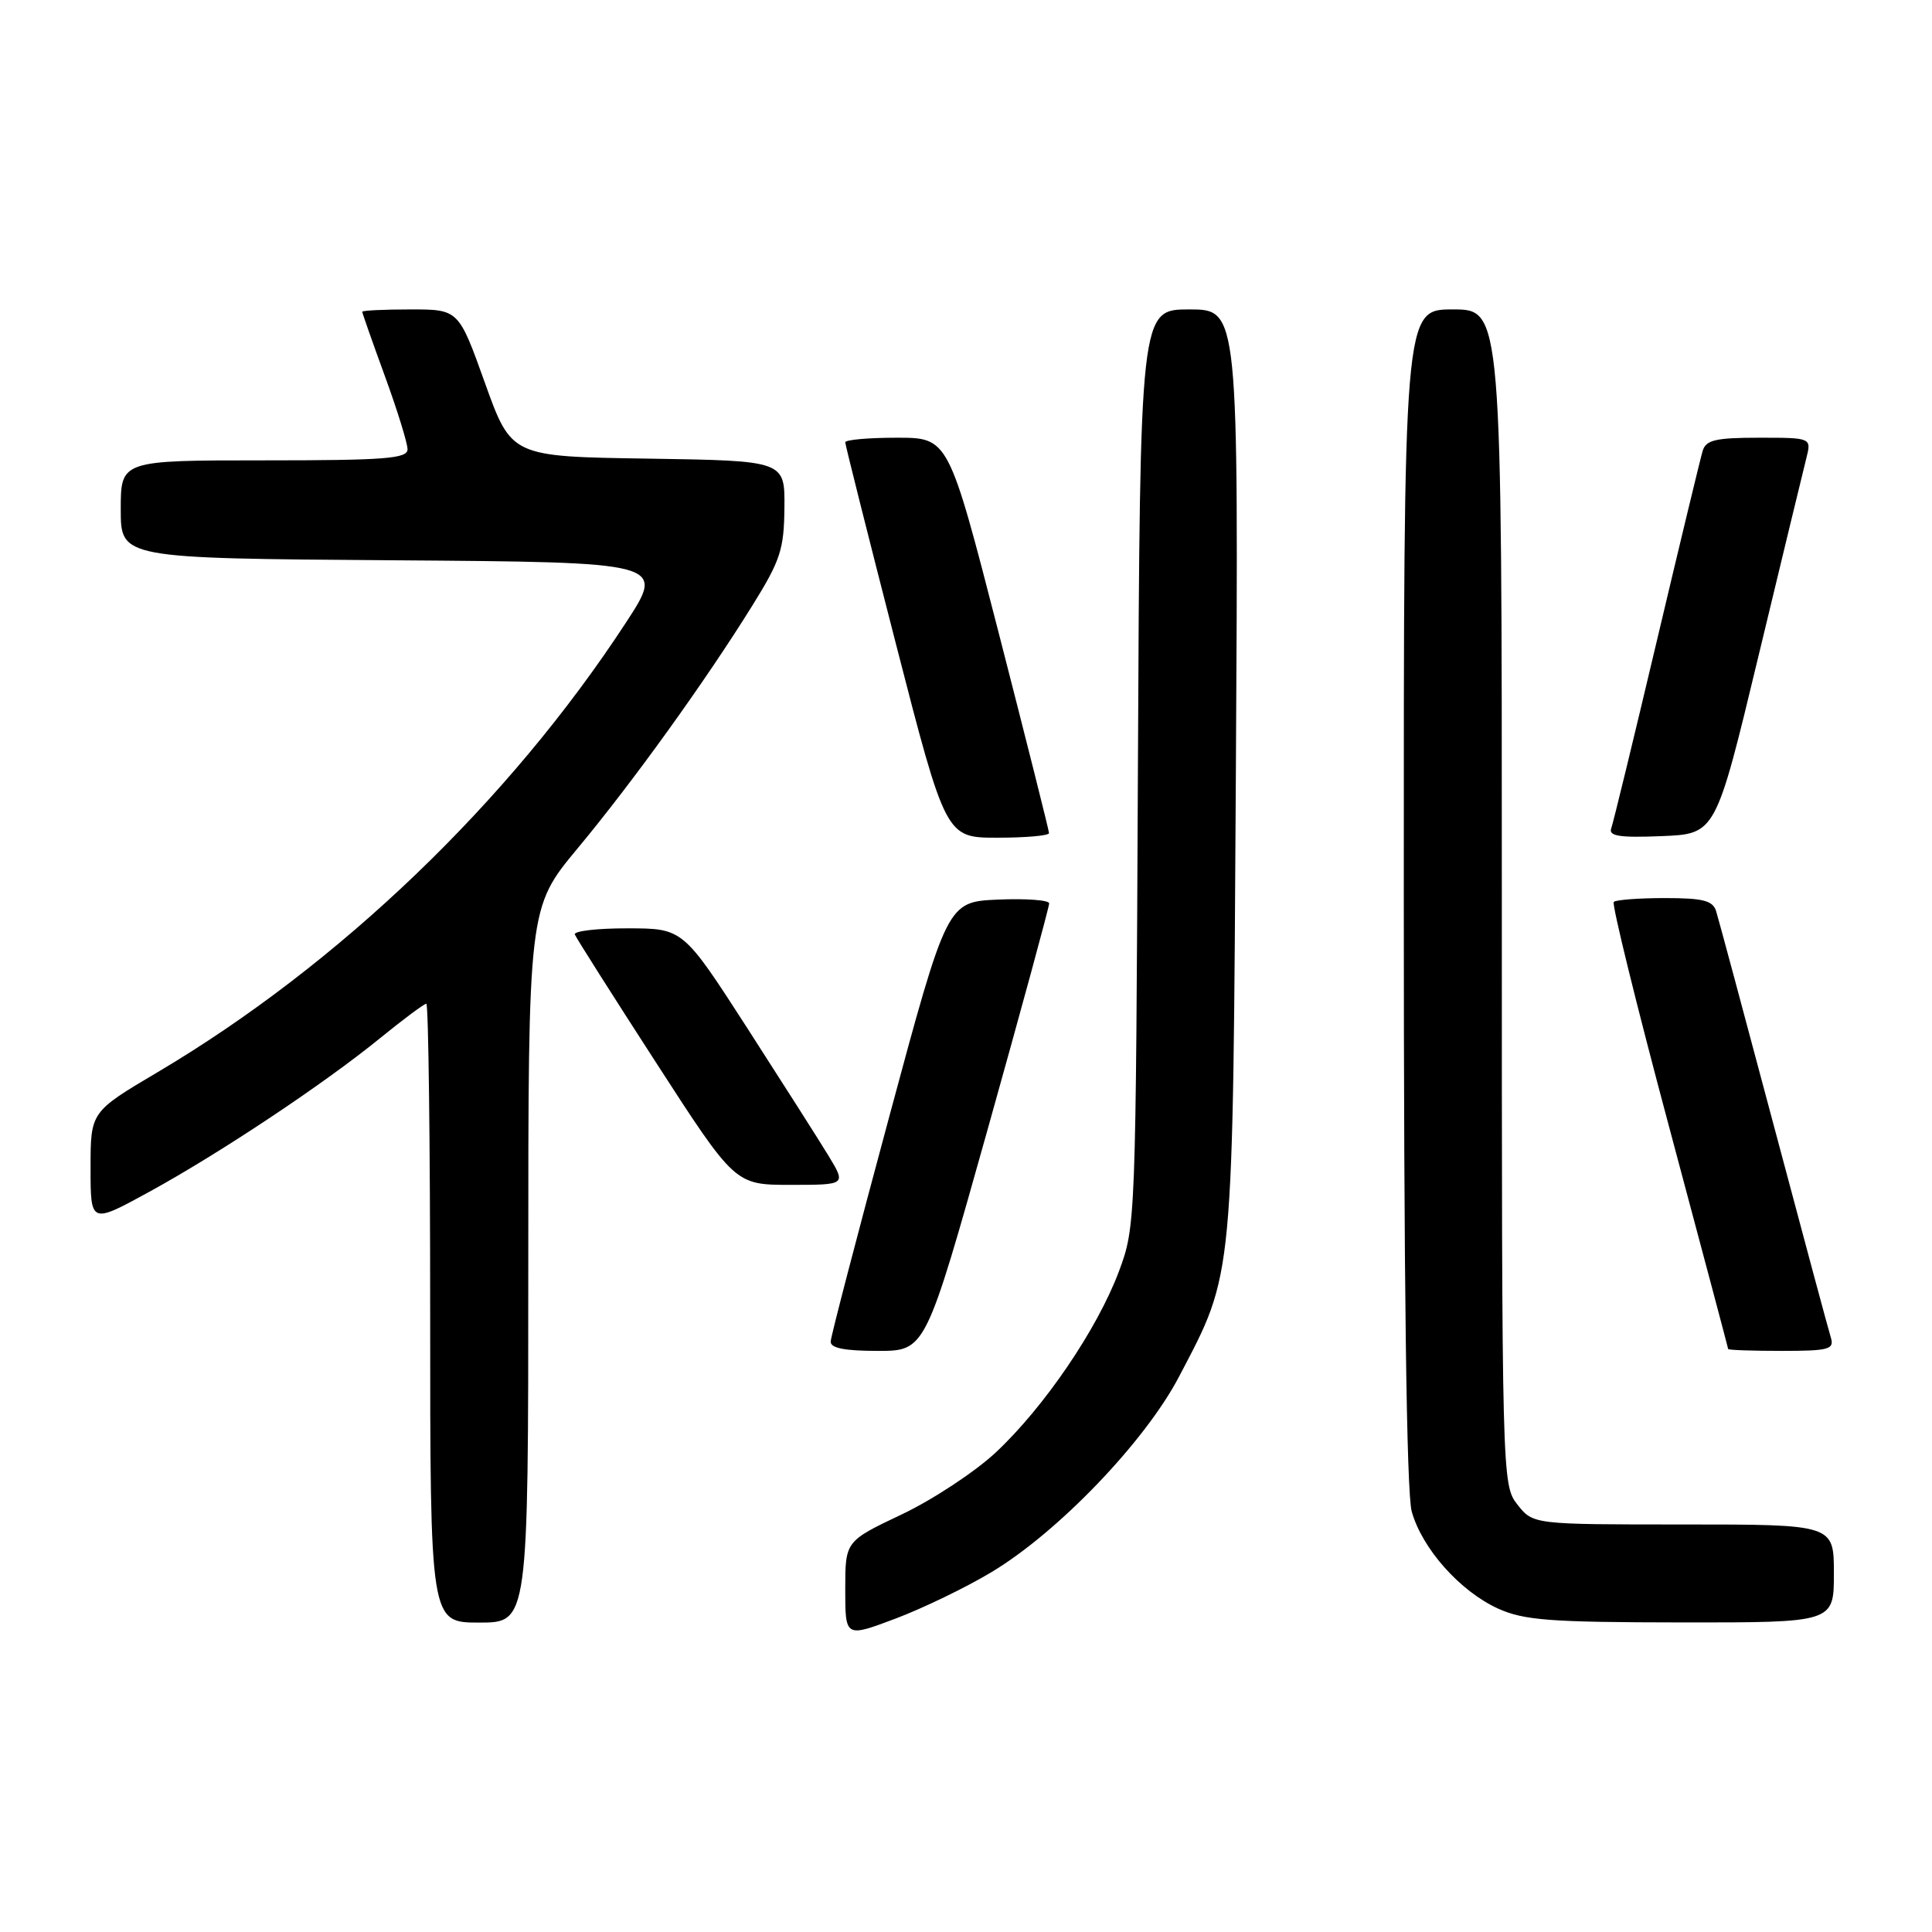 <?xml version="1.0" encoding="UTF-8" standalone="no"?>
<!DOCTYPE svg PUBLIC "-//W3C//DTD SVG 1.1//EN" "http://www.w3.org/Graphics/SVG/1.1/DTD/svg11.dtd" >
<svg xmlns="http://www.w3.org/2000/svg" xmlns:xlink="http://www.w3.org/1999/xlink" version="1.1" viewBox="0 0 256 256">
 <g >
 <path fill="currentColor"
d=" M 131.37 208.32 C 140.19 203.04 151.74 191.00 156.23 182.41 C 163.54 168.44 163.35 170.49 163.76 102.25 C 164.12 41.00 164.12 41.00 157.59 41.00 C 151.06 41.00 151.06 41.00 150.78 101.75 C 150.50 162.01 150.48 162.55 148.25 168.50 C 145.38 176.14 138.35 186.47 131.94 192.46 C 129.20 195.02 123.59 198.72 119.48 200.67 C 112.00 204.22 112.00 204.22 112.00 210.60 C 112.00 216.98 112.00 216.98 118.62 214.49 C 122.26 213.12 128.00 210.35 131.37 208.32 Z  M 70.00 167.64 C 70.00 120.28 70.00 120.28 76.53 112.42 C 83.85 103.62 93.40 90.36 99.69 80.24 C 103.41 74.26 103.89 72.80 103.94 67.27 C 104.00 61.05 104.00 61.05 85.88 60.77 C 67.76 60.50 67.76 60.50 64.26 50.75 C 60.77 41.00 60.77 41.00 54.38 41.00 C 50.87 41.00 48.00 41.14 48.00 41.31 C 48.00 41.48 49.35 45.32 51.00 49.84 C 52.65 54.36 54.00 58.72 54.00 59.53 C 54.00 60.77 51.06 61.00 35.00 61.00 C 16.00 61.00 16.00 61.00 16.00 67.49 C 16.00 73.98 16.00 73.98 52.08 74.24 C 88.16 74.50 88.16 74.50 82.94 82.50 C 67.47 106.20 44.92 127.84 20.85 142.09 C 12.00 147.33 12.00 147.33 12.00 154.75 C 12.00 162.18 12.00 162.18 19.75 157.94 C 29.17 152.78 42.96 143.60 50.44 137.50 C 53.48 135.03 56.20 133.00 56.49 133.00 C 56.77 133.00 57.00 151.45 57.00 174.00 C 57.00 215.00 57.00 215.00 63.50 215.00 C 70.00 215.00 70.00 215.00 70.00 167.64 Z  M 243.00 208.50 C 243.00 202.00 243.00 202.00 223.07 202.00 C 203.15 202.00 203.15 202.00 201.07 199.37 C 199.02 196.75 199.00 196.13 199.00 118.87 C 199.00 41.00 199.00 41.00 192.50 41.00 C 186.00 41.00 186.00 41.00 186.01 118.75 C 186.01 169.92 186.37 197.79 187.06 200.28 C 188.43 205.19 193.45 210.84 198.49 213.14 C 201.94 214.70 205.33 214.96 222.75 214.98 C 243.00 215.00 243.00 215.00 243.00 208.50 Z  M 130.84 149.75 C 135.35 133.66 139.03 120.14 139.02 119.70 C 139.01 119.27 135.96 119.04 132.25 119.20 C 125.50 119.50 125.50 119.50 117.82 148.00 C 113.59 163.68 110.10 177.06 110.07 177.75 C 110.02 178.63 111.89 179.00 116.32 179.00 C 122.63 179.00 122.63 179.00 130.84 149.75 Z  M 242.60 177.25 C 242.30 176.29 238.88 163.57 235.00 149.00 C 231.12 134.43 227.70 121.71 227.40 120.75 C 226.97 119.33 225.69 119.00 220.60 119.00 C 217.15 119.00 214.11 119.23 213.83 119.51 C 213.55 119.78 216.84 133.17 221.15 149.26 C 225.45 165.34 228.98 178.61 228.99 178.75 C 228.99 178.89 232.18 179.00 236.07 179.00 C 242.34 179.00 243.07 178.80 242.60 177.25 Z  M 109.81 153.19 C 108.54 151.10 103.67 143.46 99.00 136.20 C 90.50 123.02 90.50 123.02 83.17 123.01 C 79.13 123.00 75.98 123.37 76.17 123.83 C 76.35 124.29 81.20 131.94 86.95 140.83 C 97.40 157.00 97.40 157.00 104.76 157.00 C 112.11 157.00 112.11 157.00 109.81 153.19 Z  M 139.00 110.39 C 139.00 110.06 136.00 98.14 132.34 83.89 C 125.68 58.00 125.68 58.00 118.84 58.00 C 115.08 58.00 112.00 58.27 112.00 58.61 C 112.00 58.94 115.00 70.86 118.66 85.11 C 125.32 111.00 125.32 111.00 132.16 111.00 C 135.92 111.00 139.00 110.73 139.00 110.39 Z  M 232.99 87.00 C 236.10 74.07 238.96 62.26 239.34 60.75 C 240.04 58.00 240.04 58.00 233.09 58.00 C 227.33 58.00 226.04 58.30 225.61 59.75 C 225.32 60.71 222.58 72.07 219.52 85.00 C 216.46 97.93 213.75 109.08 213.49 109.79 C 213.14 110.79 214.67 111.02 220.19 110.79 C 227.34 110.50 227.34 110.50 232.99 87.00 Z "/>
</g>
</svg>